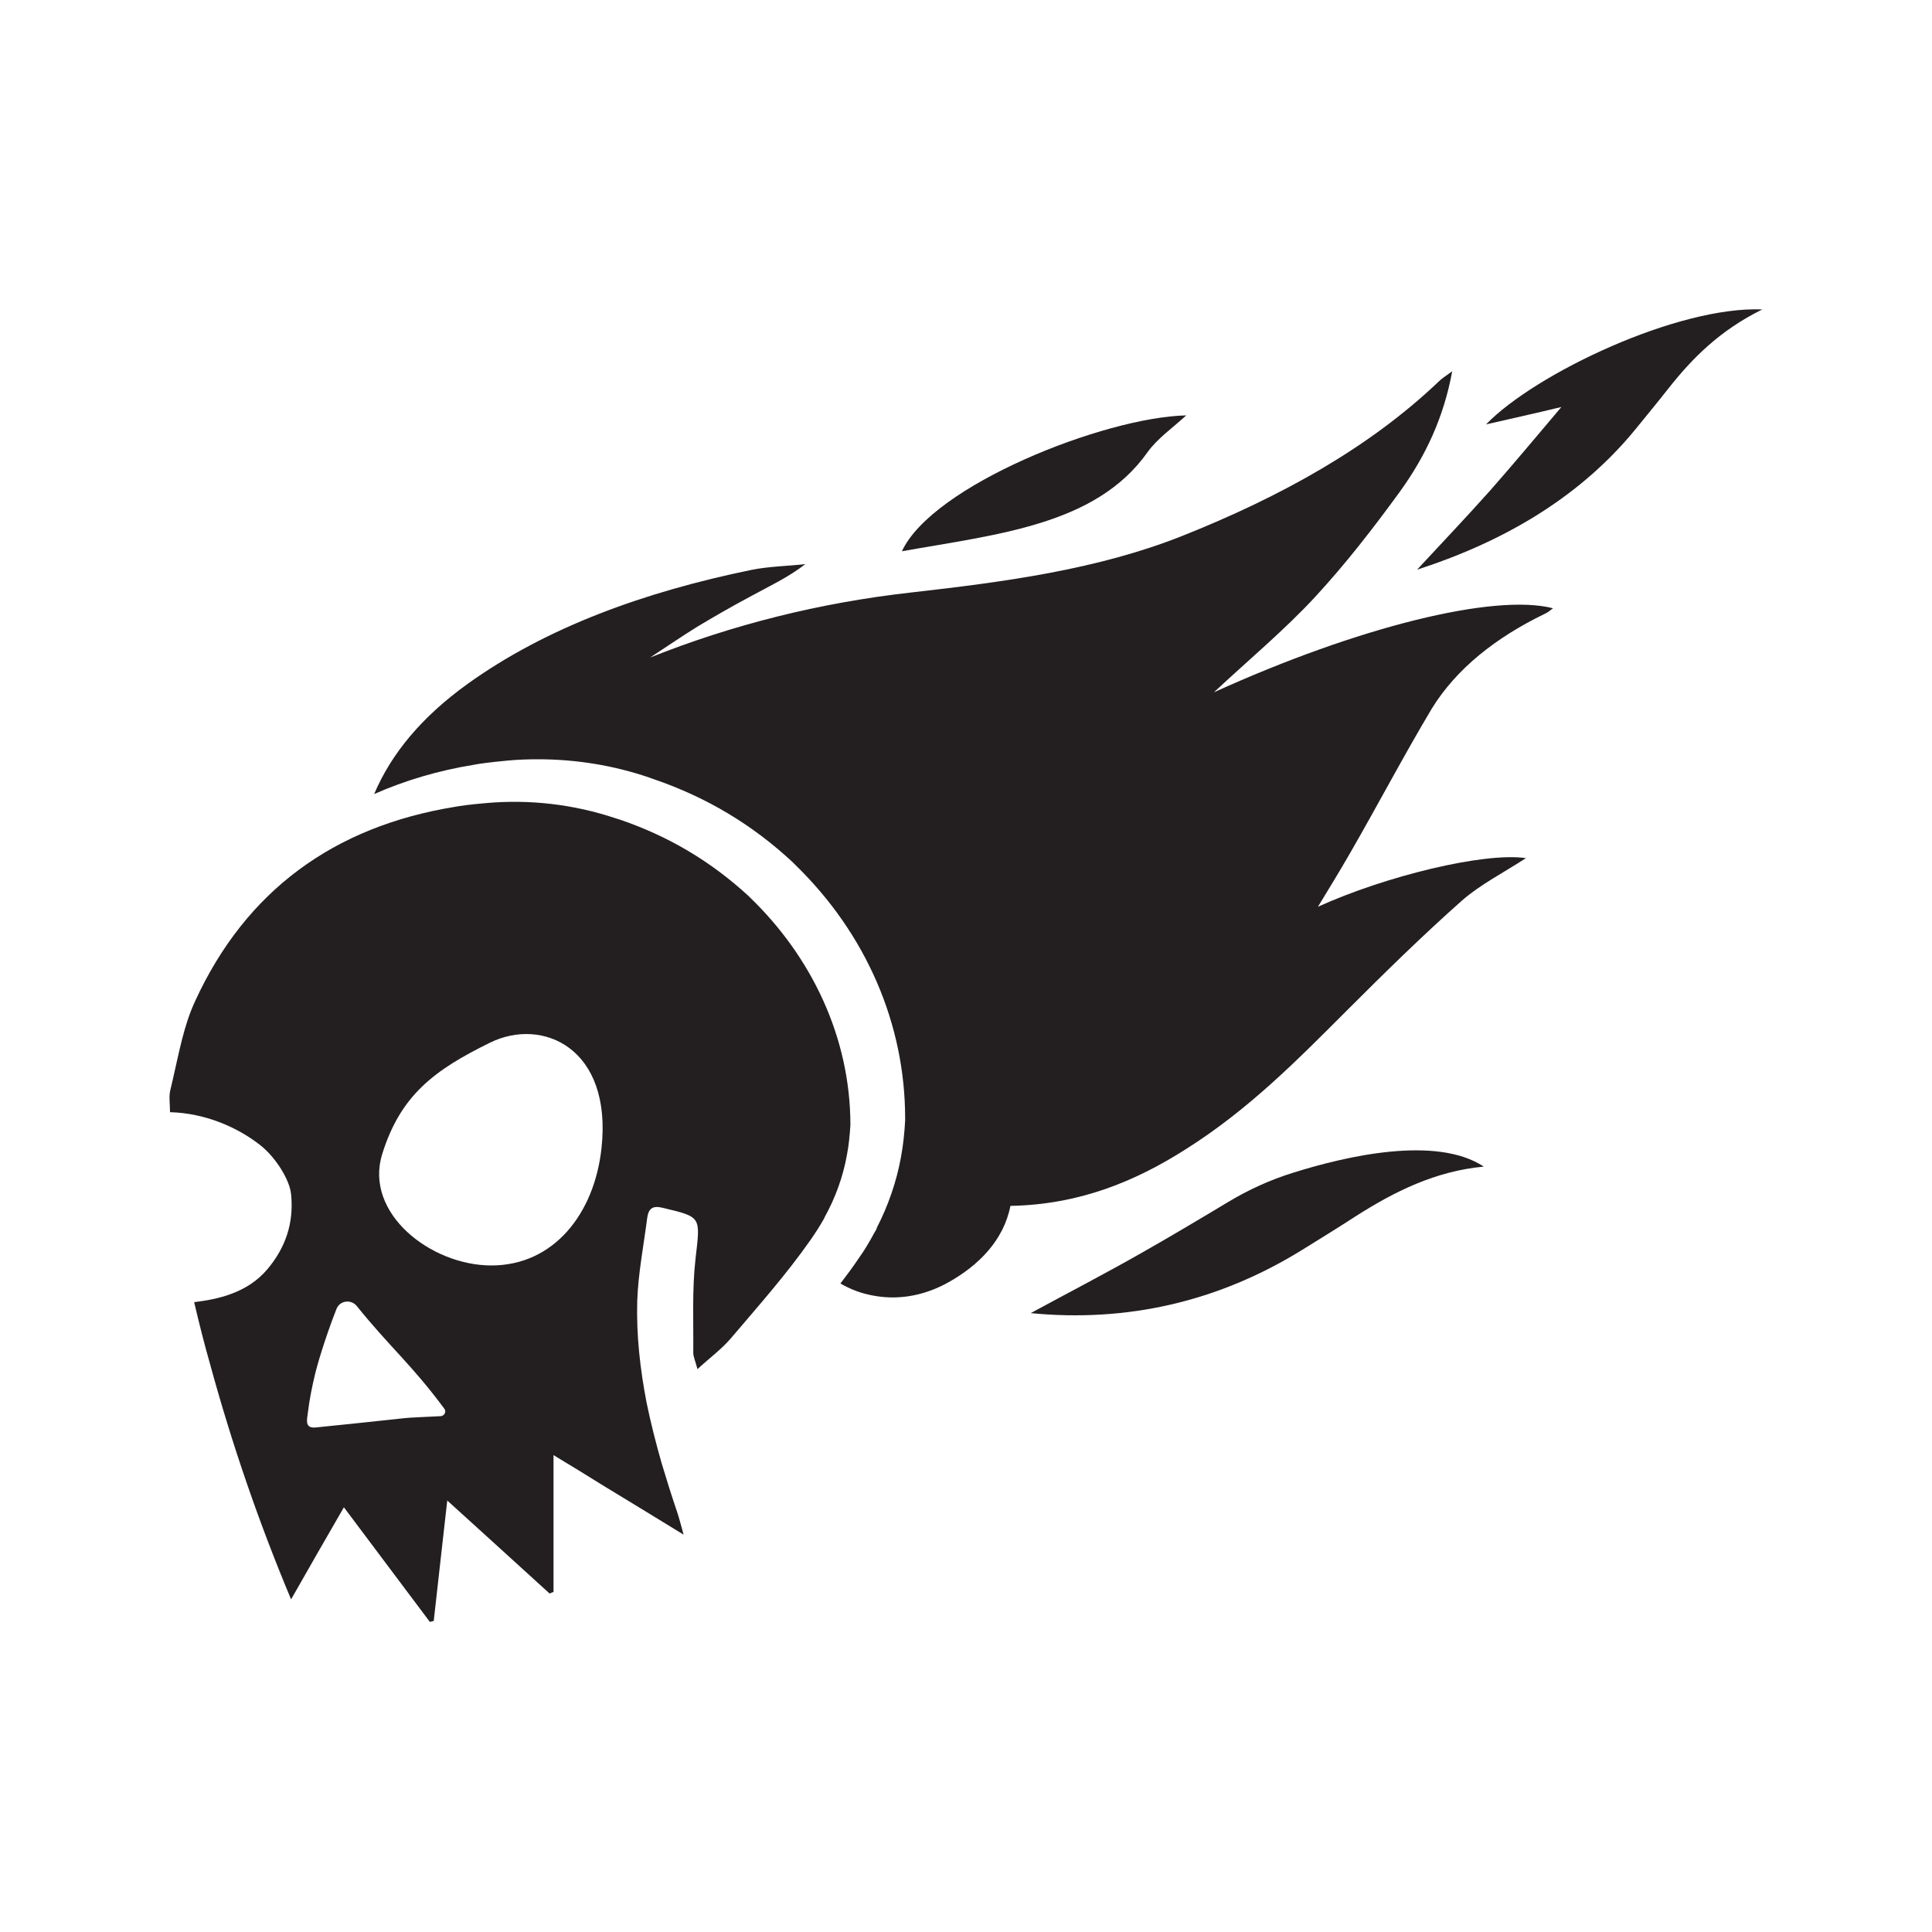 <?xml version="1.0" encoding="utf-8"?>
<!-- Generator: Adobe Illustrator 25.2.0, SVG Export Plug-In . SVG Version: 6.00 Build 0)  -->
<svg version="1.1" id="Layer_1" xmlns="http://www.w3.org/2000/svg" xmlns:xlink="http://www.w3.org/1999/xlink" x="0px" y="0px"
	 viewBox="0 0 600 600" style="enable-background:new 0 0 600 600;" xml:space="preserve">
<style type="text/css">
	.st0{fill:#231F20;}
</style>
<g>
	<g>
		<path class="st0" d="M232.9,278.7c-0.2-0.2-0.3-0.3-0.5-0.5c-12.1-11.1-25.3-18.7-40-23.7c-0.1,0-0.6-0.2-1.3-0.4
			c-12.9-4.3-26.5-5.9-40.1-4.7c-4.8,0.4-8.4,0.9-9.9,1.2c-37.3,6.1-64.7,25.9-80.5,60.3c-3.5,7.5-5,16-6.9,24.2
			c-0.3,1.2-0.5,2.3-0.8,3.4c-0.5,2-0.1,4.3-0.1,6.9c0,0,0,0,0.1,0c10.7,0.3,20.8,4.6,28,10.3c4.8,3.8,9.1,10.8,9.5,15.2
			c0.9,8.9-1.7,16.5-7.3,23.2c-3.2,3.8-7.1,6.2-11.5,7.8c-3.5,1.3-7.3,2-11.3,2.5c1.5,6.4,3.1,12.8,4.9,19.1
			c6.8,24.9,15.1,49.1,25.2,73.2c5.3-9.3,10.6-18.6,16.4-28.6c9.2,12.3,17.9,23.9,26.7,35.6c0.4-0.1,0.8-0.2,1.2-0.3
			c1.4-12.2,2.7-24.4,4.2-37.4c11,10,21.4,19.4,31.8,28.9c0.6-0.3,0.6-0.3,1.2-0.5v-42.5c5.3,3.2,10.4,6.3,15.5,9.5
			c8.2,5,16.3,9.9,24.9,15.2c-0.9-3.3-1.4-5.2-2-7c-1.7-5-3.3-10.1-4.8-15.1c-1.8-6.3-3.4-12.6-4.7-18.9c-2-10.4-3.2-20.9-2.9-31.6
			c0.3-8.6,2-17.2,3.1-25.8c0.4-2.8,1.6-3.9,4.8-3.1c12.2,2.9,11.7,2.7,10.2,15.8c-1.1,9.7-0.6,19.5-0.7,29.2c0,1.3,0.7,2.7,1.3,5.1
			c3.8-3.5,7.5-6.2,10.4-9.6c8.5-10,17.2-19.8,24.7-30.5c1.6-2.3,3-4.5,4.3-6.8c0,0,0,0,0-0.1c3.5-6.3,5.8-12.8,7-19.4
			c0.6-3.1,0.9-6.3,1.1-9.4l0,0C264.1,321.9,251.8,296.9,232.9,278.7z M136.9,439.8c-3.6,0.2-9.3,0.4-11.1,0.6
			c-9.4,1-18.5,2-27.6,2.9c-3.6,0.4-2.9-2.2-2.6-4.5c0.5-4.2,1.3-8.1,2.3-12.3c0.4-1.6,2.6-9.8,6.6-20c1-2.6,4.5-3.1,6.3-0.9
			c10.3,12.8,16.9,18,27.2,31.9C138.7,438.4,138,439.7,136.9,439.8z M186.8,356.6c-2.2,20.3-14.8,36.4-34.2,36.4
			c-18.9,0-39.6-16.3-33.9-34.6c5.7-18.3,16.2-26.1,33.5-34.6C168.5,315.8,190.2,325.5,186.8,356.6z"/>
	</g>
	<g>
		<path class="st0" d="M356.4,140.4c3-4.2,8-7.7,12-11.4c-25.6,0.6-78.9,21.8-88.3,42.2C309.7,165.9,340.4,163.1,356.4,140.4z"/>
		<path class="st0" d="M419.3,264.9c-3.2,5.6-6.6,11.1-10,16.7c20.9-9.5,51.6-17,64.6-15.1c-6.6,4.3-14.2,8.2-19.9,13.2
			c-12.5,11.1-24.2,22.6-35.8,34.2c-15.3,15.3-30.4,30.7-50.1,43.1c-15.6,9.9-32.9,17.1-54.3,17.5c-2.1,10.7-9.9,18.5-19.2,23.7
			c-6.9,3.9-14.8,5.6-22.6,4.3c-4.5-0.7-8.1-2.2-11-3.9c1.9-2.5,3.8-5,5.6-7.7c1.8-2.5,3.4-5.2,4.8-7.8l0.8-1.4l0.1-0.4
			c3.6-7,6.1-14.3,7.5-21.9c0.7-3.8,1.1-7.6,1.3-11.4v-0.4v-0.3c0-29.3-12.1-57.3-34.1-78.7c-0.3-0.3-0.6-0.6-0.9-0.9
			c-12.6-11.7-26.7-20.1-43-25.7c-0.2-0.1-0.7-0.2-1.4-0.5c-11.1-3.8-22.8-5.7-34.6-5.7c-3.1,0-6.3,0.1-9.4,0.4
			c-5.4,0.5-9.1,1-10.5,1.3c-11.1,1.8-21.5,4.9-31,9.1c5.3-12.5,14.7-23.9,29-34.2c24.5-17.6,55-28.6,88.1-35.4
			c5.4-1.1,11.2-1.2,16.8-1.8c-5.3,4.1-11.1,6.8-16.6,9.8c-5.8,3.1-11.4,6.3-16.9,9.6c-5,3.1-9.8,6.4-14.7,9.6
			c25.6-10.2,52.6-17,81.1-20.2c29.1-3.3,57.7-7.1,84-17.5c30.9-12.3,58.3-27.5,79.9-48.1c0.8-0.8,1.9-1.5,4.1-3.1
			c-2.6,14.2-8.2,26.3-16.4,37.6c-8.1,11.1-16.5,22-26.1,32.4c-9.5,10.3-20.7,19.6-31.5,29.7c44.7-20.3,87-30.8,105.3-26.1
			c-0.9,0.7-1.6,1.3-2.5,1.7c-15.3,7.4-27.5,17.1-35.1,29.4C435.8,234.9,427.9,250,419.3,264.9z"/>
		<path class="st0" d="M401.6,364.2c-7.1,2.2-13.9,5.3-20.2,9.1c-7.8,4.7-19.6,11.7-26.7,15.7c-11.4,6.5-23,12.5-34.6,18.8
			c29.7,2.9,58.1-3.4,84.4-19.7c5.5-3.4,11-6.8,16.4-10.3c12.2-7.8,24.9-14.1,39.9-15.5C446,352.5,417.8,359.1,401.6,364.2z"/>
		<path class="st0" d="M440.1,176.9c28.6-9.2,51.5-23.6,67.9-43.7c3.4-4.2,6.8-8.3,10.1-12.5c7.4-9.4,16-18.1,29.2-24.6
			C521,95,476.8,116,461.5,131.8c7.9-1.8,15.5-3.5,23.4-5.4c-7.7,9.1-14.7,17.5-22,25.8C455.5,160.5,447.8,168.6,440.1,176.9z"/>
	</g>
</g>
</svg>
